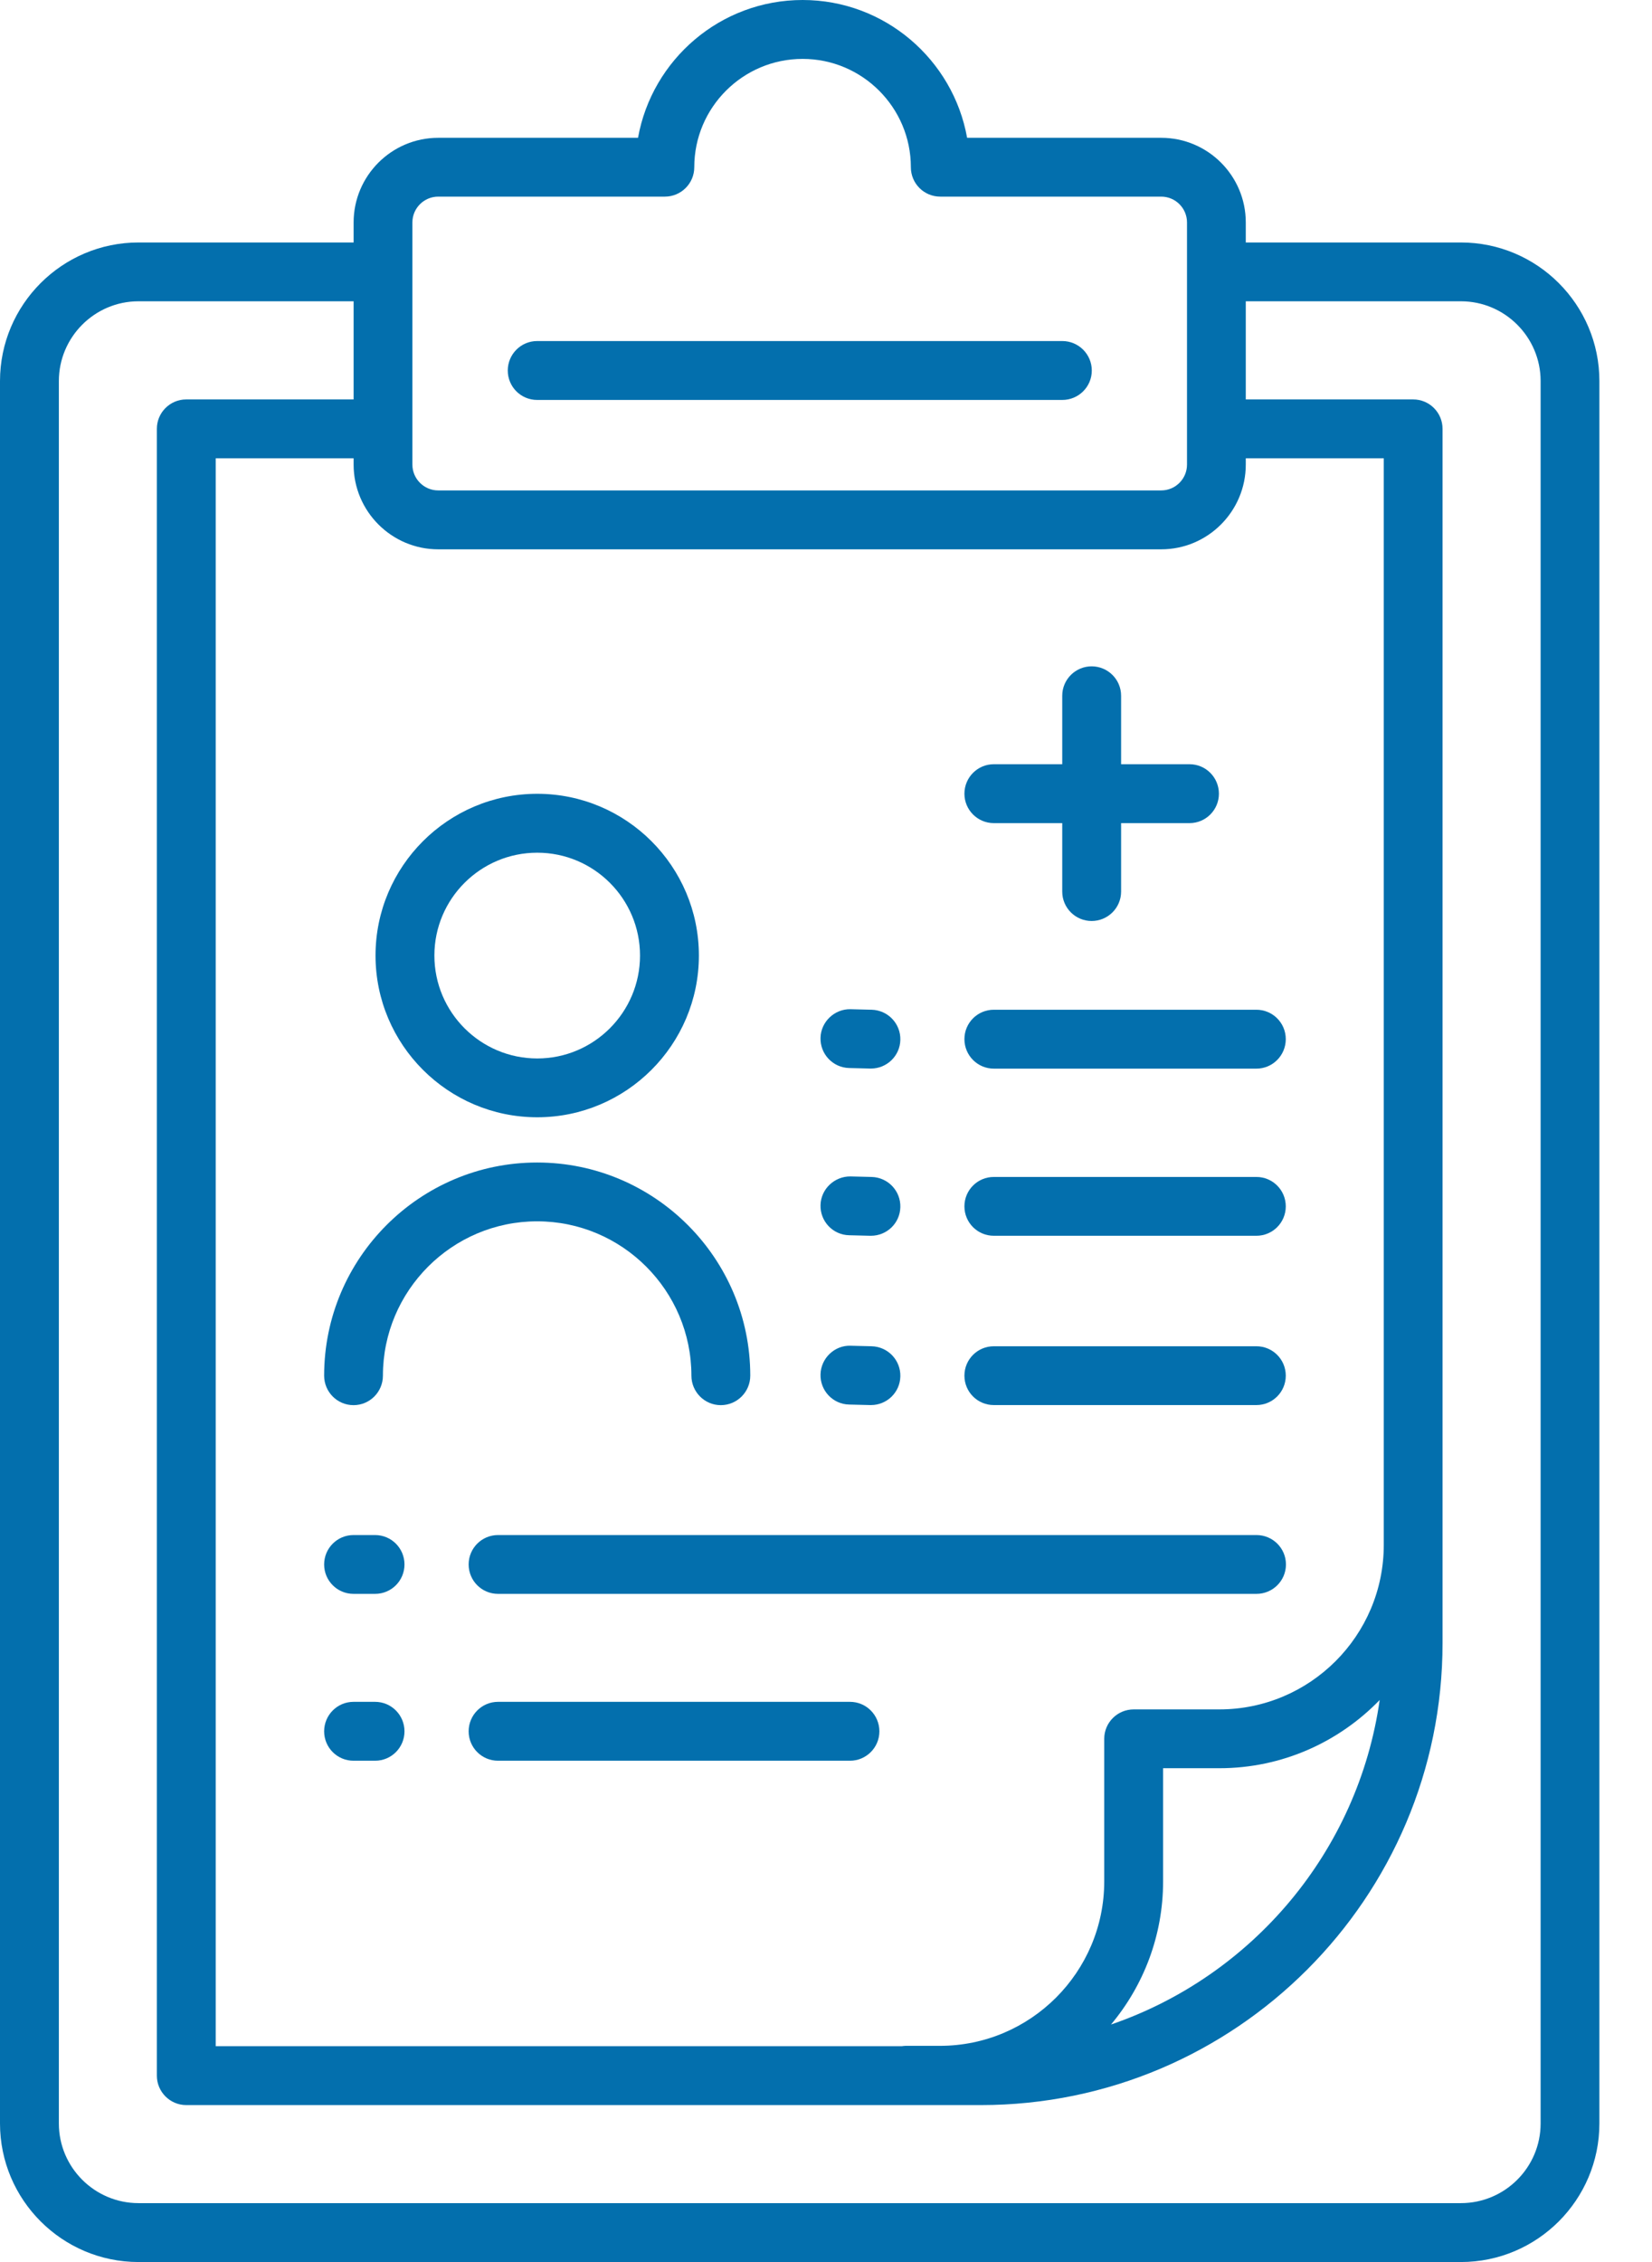 <svg width="19" height="26" viewBox="0 0 19 26" fill="none" xmlns="http://www.w3.org/2000/svg">
<path d="M16.802 2.787H14.328V2.557C14.328 2.02 13.892 1.584 13.355 1.584H11.123C10.962 0.685 10.175 0 9.231 0C8.286 0 7.499 0.685 7.338 1.584H5.04C4.504 1.584 4.067 2.02 4.067 2.557V2.787H1.593C0.715 2.787 0 3.502 0 4.38V24.407C0 25.285 0.715 26 1.593 26H16.802C17.681 26 18.395 25.285 18.395 24.407V4.38C18.395 3.502 17.681 2.787 16.802 2.787ZM15.915 17.758C15.915 18.8 15.067 19.648 14.024 19.648H13.039C12.852 19.648 12.7 19.799 12.7 19.986V21.625C12.7 22.667 11.852 23.515 10.81 23.515H10.416C10.401 23.515 10.387 23.517 10.373 23.519H2.481V5.268H4.067V5.34C4.067 5.877 4.504 6.314 5.04 6.314H13.355C13.892 6.314 14.328 5.877 14.328 5.34V5.268H15.915L15.915 17.758ZM15.868 19.54C15.62 21.282 14.401 22.714 12.778 23.27C13.151 22.824 13.377 22.25 13.377 21.625V20.324H14.024C14.748 20.324 15.401 20.022 15.868 19.54ZM4.743 2.557C4.743 2.393 4.877 2.26 5.04 2.26H7.647C7.833 2.26 7.985 2.109 7.985 1.922C7.985 1.235 8.544 0.677 9.231 0.677C9.917 0.677 10.476 1.235 10.476 1.922C10.476 2.109 10.627 2.26 10.814 2.26H13.355C13.519 2.26 13.652 2.393 13.652 2.557V5.34C13.652 5.504 13.519 5.637 13.355 5.637H5.04C4.877 5.637 4.743 5.504 4.743 5.34L4.743 2.557ZM17.719 24.407C17.719 24.912 17.308 25.323 16.802 25.323H1.593C1.088 25.323 0.677 24.912 0.677 24.407V4.38C0.677 3.875 1.088 3.463 1.593 3.463H4.067V4.591H2.142C1.956 4.591 1.804 4.742 1.804 4.929V23.858C1.804 24.044 1.956 24.196 2.142 24.196H11.281C14.209 24.196 16.591 21.814 16.591 18.886V4.929C16.591 4.742 16.44 4.591 16.253 4.591H14.328V3.463H16.802C17.308 3.463 17.719 3.875 17.719 4.38L17.719 24.407Z" fill="#036FAD"/>
<path d="M6.178 4.597H12.218C12.405 4.597 12.557 4.446 12.557 4.259C12.557 4.072 12.405 3.92 12.218 3.92H6.178C5.991 3.92 5.84 4.072 5.84 4.259C5.84 4.446 5.991 4.597 6.178 4.597Z" fill="#036FAD"/>
<path d="M6.179 12.842C7.204 12.842 8.038 12.008 8.038 10.983C8.038 9.958 7.204 9.124 6.179 9.124C5.153 9.124 4.319 9.958 4.319 10.983C4.319 12.008 5.153 12.842 6.179 12.842ZM6.179 9.801C6.831 9.801 7.361 10.331 7.361 10.983C7.361 11.635 6.831 12.166 6.179 12.166C5.526 12.166 4.996 11.635 4.996 10.983C4.996 10.331 5.526 9.801 6.179 9.801Z" fill="#036FAD"/>
<path d="M7.952 15.812C7.952 15.999 8.104 16.151 8.29 16.151C8.477 16.151 8.629 15.999 8.629 15.812C8.629 14.461 7.529 13.362 6.178 13.362C4.827 13.362 3.728 14.461 3.728 15.812C3.728 15.999 3.879 16.151 4.066 16.151C4.253 16.151 4.404 15.999 4.404 15.812C4.404 14.834 5.2 14.038 6.178 14.038C7.156 14.038 7.952 14.834 7.952 15.812Z" fill="#036FAD"/>
<path d="M9.766 12.276L10.008 12.282C10.011 12.282 10.014 12.282 10.017 12.282C10.2 12.282 10.351 12.136 10.355 11.953C10.36 11.766 10.212 11.611 10.025 11.606L9.783 11.6C9.6 11.595 9.441 11.743 9.437 11.929C9.432 12.116 9.579 12.271 9.766 12.276Z" fill="#036FAD"/>
<path d="M11.43 11.606C11.243 11.606 11.092 11.757 11.092 11.944C11.092 12.131 11.243 12.283 11.43 12.283H14.45C14.637 12.283 14.788 12.131 14.788 11.944C14.788 11.757 14.637 11.606 14.45 11.606H11.43Z" fill="#036FAD"/>
<path d="M9.766 14.198L10.008 14.204C10.011 14.204 10.014 14.204 10.017 14.204C10.2 14.204 10.351 14.059 10.355 13.875C10.36 13.688 10.212 13.533 10.025 13.528L9.783 13.522C9.6 13.519 9.441 13.665 9.437 13.852C9.432 14.038 9.579 14.194 9.766 14.198Z" fill="#036FAD"/>
<path d="M14.45 13.528H11.43C11.243 13.528 11.092 13.679 11.092 13.866C11.092 14.053 11.243 14.204 11.43 14.204H14.45C14.637 14.204 14.788 14.053 14.788 13.866C14.788 13.679 14.637 13.528 14.45 13.528Z" fill="#036FAD"/>
<path d="M9.766 16.144L10.008 16.15C10.011 16.15 10.014 16.15 10.017 16.15C10.2 16.15 10.351 16.005 10.355 15.821C10.36 15.634 10.212 15.479 10.025 15.474L9.783 15.468C9.6 15.461 9.441 15.611 9.437 15.798C9.432 15.984 9.579 16.14 9.766 16.144Z" fill="#036FAD"/>
<path d="M14.45 15.474H11.43C11.243 15.474 11.092 15.625 11.092 15.812C11.092 15.999 11.243 16.15 11.43 16.15H14.45C14.637 16.15 14.788 15.999 14.788 15.812C14.788 15.625 14.637 15.474 14.45 15.474Z" fill="#036FAD"/>
<path d="M4.314 17.644H4.066C3.879 17.644 3.728 17.795 3.728 17.982C3.728 18.169 3.879 18.32 4.066 18.32H4.314C4.501 18.32 4.652 18.169 4.652 17.982C4.652 17.795 4.501 17.644 4.314 17.644Z" fill="#036FAD"/>
<path d="M14.451 17.644H5.728C5.541 17.644 5.39 17.795 5.39 17.982C5.39 18.169 5.541 18.32 5.728 18.32H14.451C14.638 18.32 14.79 18.169 14.79 17.982C14.79 17.795 14.638 17.644 14.451 17.644Z" fill="#036FAD"/>
<path d="M4.314 19.561H4.066C3.879 19.561 3.728 19.713 3.728 19.9C3.728 20.087 3.879 20.238 4.066 20.238H4.314C4.501 20.238 4.652 20.087 4.652 19.9C4.652 19.713 4.501 19.561 4.314 19.561Z" fill="#036FAD"/>
<path d="M9.776 19.561H5.728C5.541 19.561 5.39 19.713 5.39 19.9C5.39 20.087 5.541 20.238 5.728 20.238H9.776C9.962 20.238 10.114 20.087 10.114 19.9C10.114 19.713 9.963 19.561 9.776 19.561Z" fill="#036FAD"/>
<path d="M11.43 9.461H12.217V10.248C12.217 10.435 12.369 10.586 12.555 10.586C12.742 10.586 12.894 10.435 12.894 10.248V9.461H13.681C13.868 9.461 14.019 9.309 14.019 9.123C14.019 8.936 13.868 8.784 13.681 8.784H12.894V7.997C12.894 7.81 12.742 7.659 12.555 7.659C12.369 7.659 12.217 7.81 12.217 7.997V8.784H11.43C11.243 8.784 11.092 8.936 11.092 9.123C11.092 9.309 11.243 9.461 11.43 9.461Z" fill="#036FAD"/>
</svg>
